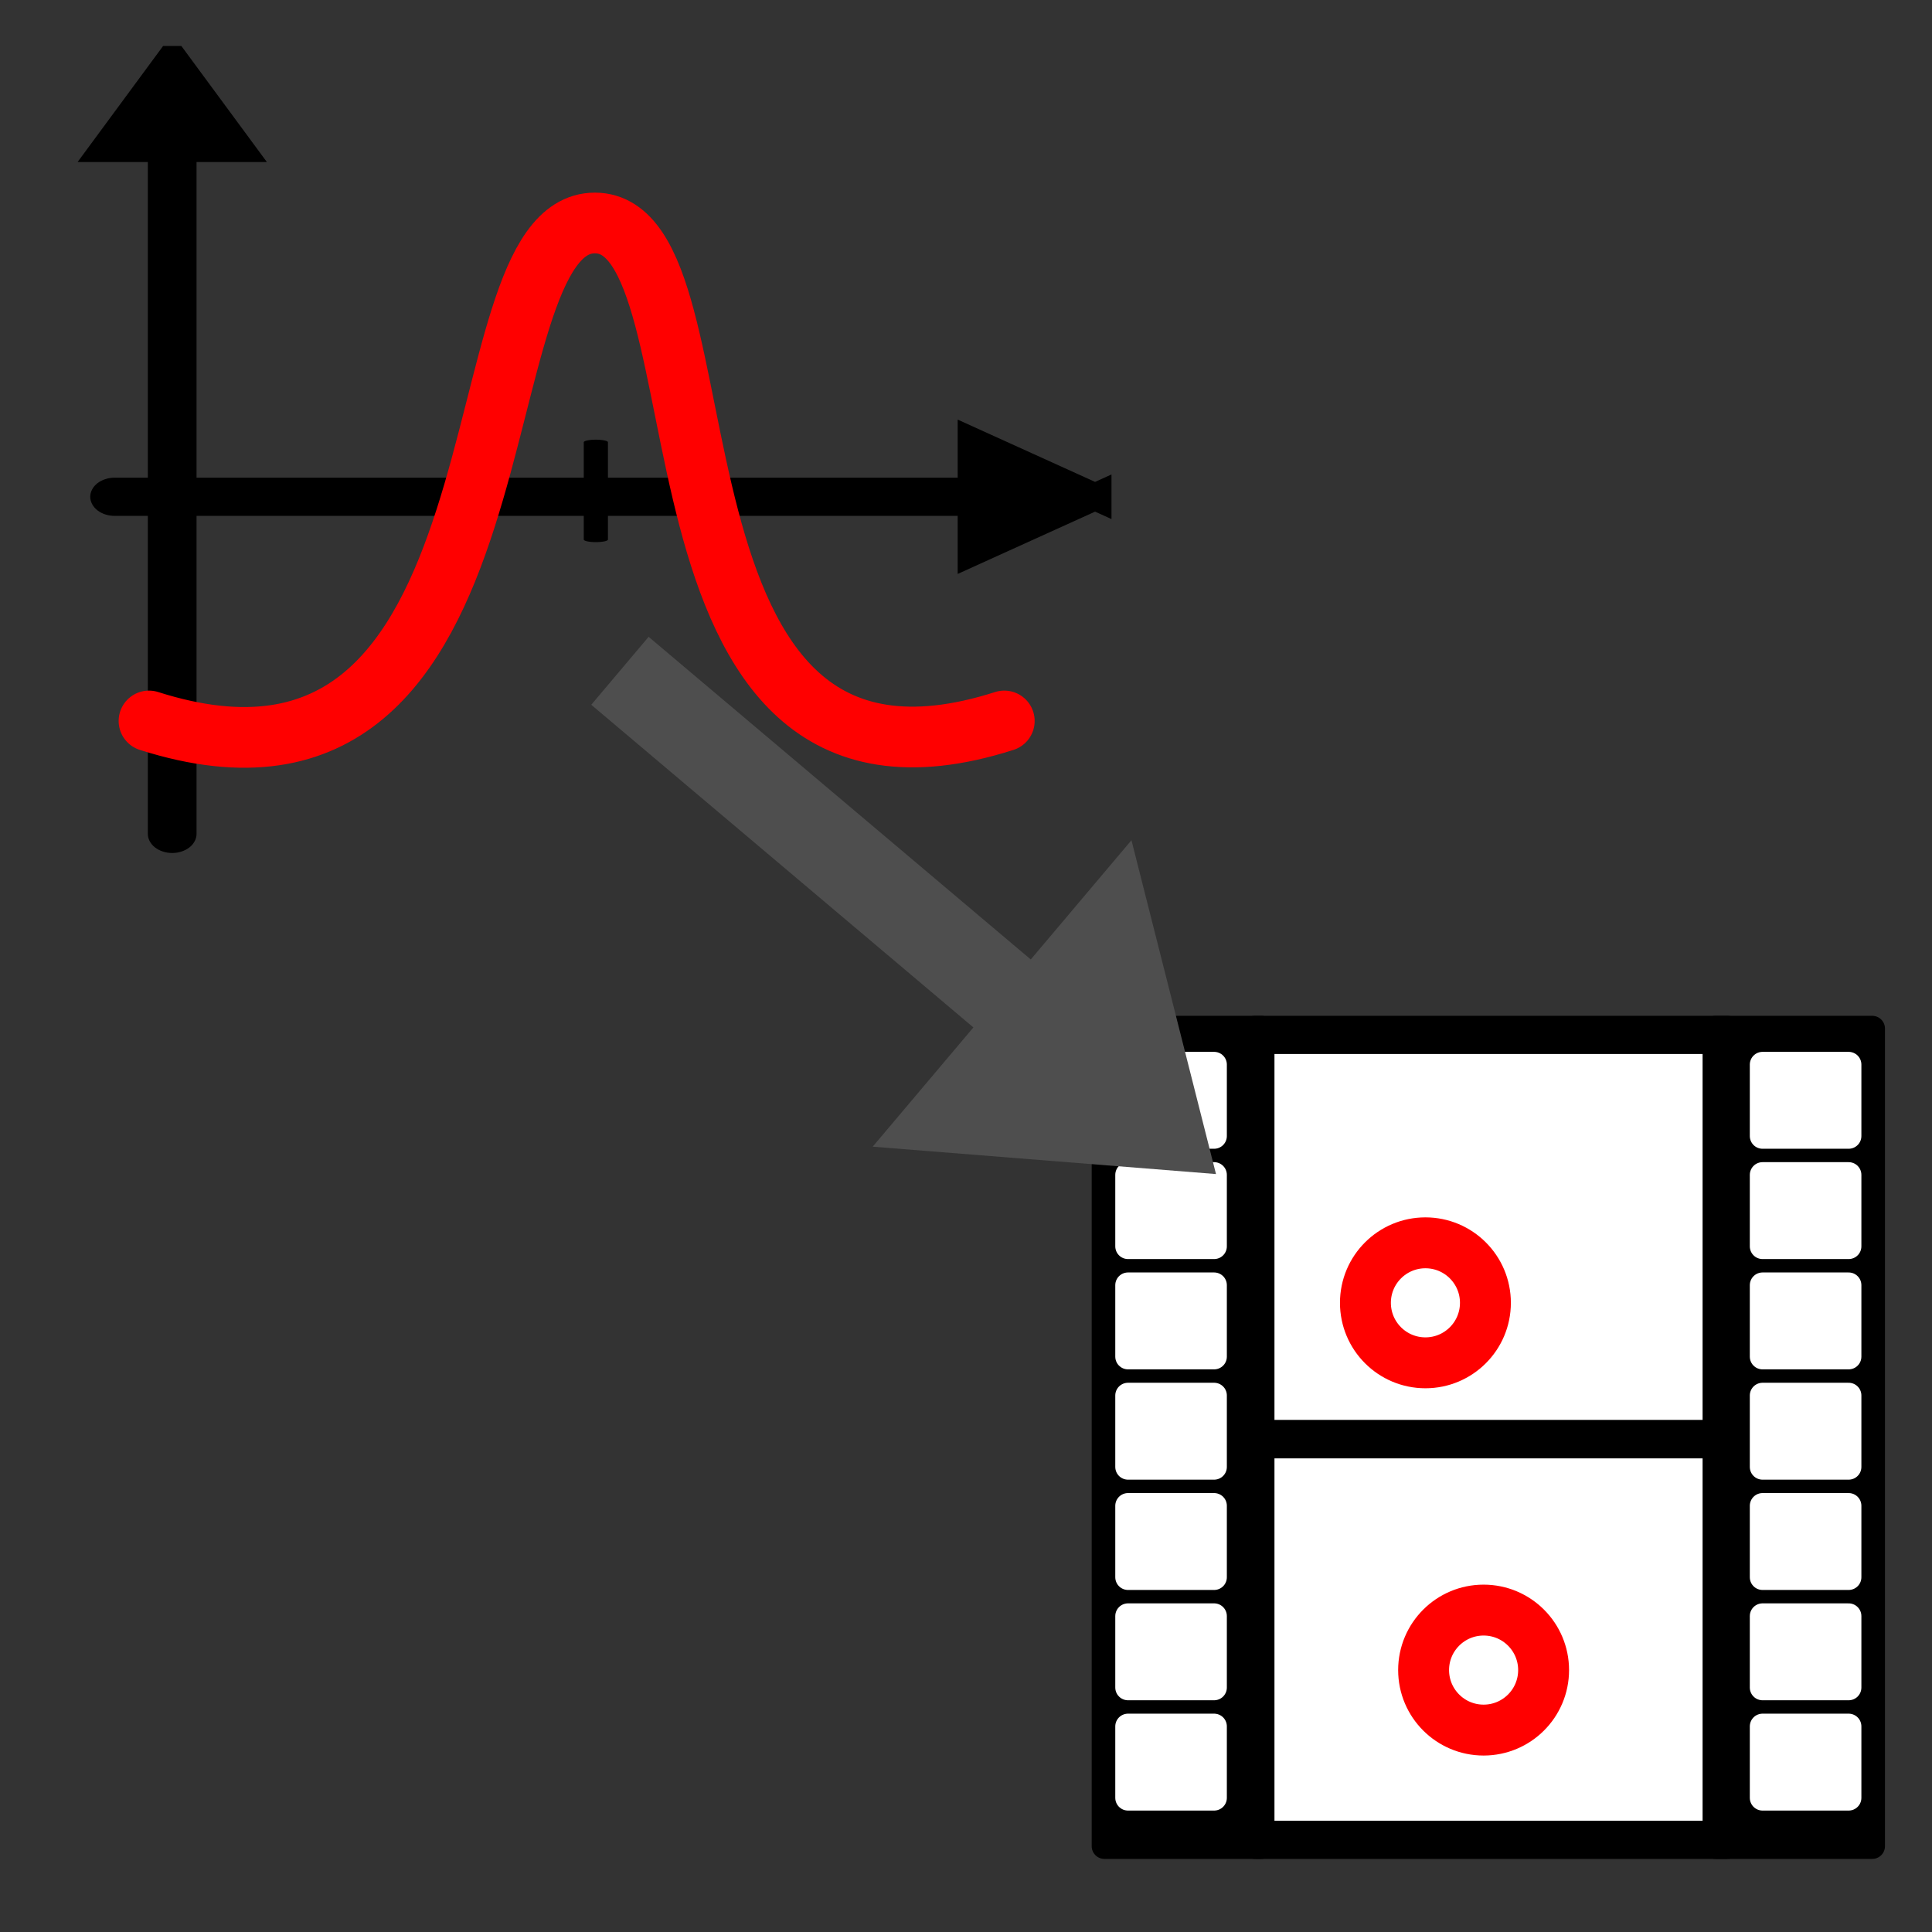 <?xml version="1.0" encoding="UTF-8" standalone="no"?>
<!-- Created with Inkscape (http://www.inkscape.org/) -->

<svg
   xmlns:dc="http://purl.org/dc/elements/1.1/"
   xmlns:cc="http://creativecommons.org/ns#"
   xmlns:rdf="http://www.w3.org/1999/02/22-rdf-syntax-ns#"
   xmlns:svg="http://www.w3.org/2000/svg"
   xmlns="http://www.w3.org/2000/svg"
   xmlns:xlink="http://www.w3.org/1999/xlink"
   xmlns:sodipodi="http://sodipodi.sourceforge.net/DTD/sodipodi-0.dtd"
   xmlns:inkscape="http://www.inkscape.org/namespaces/inkscape"
   width="400"
   height="400"
   id="svg2"
   version="1.1"
   inkscape:version="0.48.4 r9939"
   sodipodi:docname="video_sink.svg"
   inkscape:export-filename="/home/lompolbx/workspace/src/cedar.fieldFramework/cedar/processing/gui/icons/steps/no_icon.png"
   inkscape:export-xdpi="9"
   inkscape:export-ydpi="9">
  <rect width="100%" height="100%" fill="#333333" stroke="none"/>
  <sodipodi:namedview
     id="base"
     pagecolor="#ffffff"
     bordercolor="#666666"
     borderopacity="1.0"
     inkscape:pageopacity="0.0"
     inkscape:pageshadow="2"
     inkscape:zoom="0.98994949"
     inkscape:cx="-22.319231"
     inkscape:cy="274.25804"
     inkscape:document-units="px"
     inkscape:current-layer="layer1"
     showgrid="false"
     inkscape:window-width="1920"
     inkscape:window-height="1030"
     inkscape:window-x="0"
     inkscape:window-y="0"
     inkscape:window-maximized="1"
     showguides="true"
     inkscape:guide-bbox="true" />
  <defs
     id="defs4">
    <marker
       inkscape:stockid="Arrow2Lend"
       orient="auto"
       refY="0.0"
       refX="0.0"
       id="Arrow2Lend"
       style="overflow:visible;">
      <path
         id="path4101"
         style="fill-rule:evenodd;stroke-width:0.625;stroke-linejoin:round;"
         d="M 8.719,4.034 L -2.207,0.016 L 8.719,-4.002 C 6.973,-1.63 6.983,1.616 8.719,4.034 z "
         transform="scale(1.1) rotate(180) translate(1,0)" />
    </marker>
    <marker
       inkscape:stockid="TriangleOutM"
       orient="auto"
       refY="0.0"
       refX="0.0"
       id="TriangleOutM"
       style="overflow:visible">
      <path
         id="path4233"
         d="M 5.77,0.0 L -2.88,5.0 L -2.88,-5.0 L 5.77,0.0 z "
         style="fill-rule:evenodd;stroke:#000000;stroke-width:1.0pt;marker-start:none"
         transform="scale(0.4)" />
    </marker>
    <marker
       style="overflow:visible"
       id="TriangleOutS"
       refX="0.0"
       refY="0.0"
       orient="auto"
       inkscape:stockid="TriangleOutS">
      <path
         transform="scale(0.2)"
         style="fill-rule:evenodd;stroke:#000000;stroke-width:1.0pt;marker-start:none"
         d="M 5.77,0.0 L -2.88,5.0 L -2.88,-5.0 L 5.77,0.0 z "
         id="path3799" />
    </marker>
    <marker
       style="overflow:visible"
       id="TriangleInS"
       refX="0.0"
       refY="0.0"
       orient="auto"
       inkscape:stockid="TriangleInS">
      <path
         transform="scale(-0.2)"
         style="fill-rule:evenodd;stroke:#000000;stroke-width:1.0pt;marker-start:none"
         d="M 5.77,0.0 L -2.88,5.0 L -2.88,-5.0 L 5.77,0.0 z "
         id="path3790" />
    </marker>
    <marker
       inkscape:stockid="Arrow1Lstart"
       orient="auto"
       refY="0.0"
       refX="0.0"
       id="Arrow1Lstart"
       style="overflow:visible">
      <path
         id="path3650"
         d="M 0.0,0.0 L 5.0,-5.0 L -12.5,0.0 L 5.0,5.0 L 0.0,0.0 z "
         style="fill-rule:evenodd;stroke:#000000;stroke-width:1.0pt;marker-start:none"
         transform="scale(0.8) translate(12.5,0)" />
    </marker>
    <marker
       inkscape:stockid="Arrow1Send"
       orient="auto"
       refY="0.0"
       refX="0.0"
       id="Arrow1Send"
       style="overflow:visible;">
      <path
         id="path4396"
         d="M 0.0,0.0 L 5.0,-5.0 L -12.5,0.0 L 5.0,5.0 L 0.0,0.0 z "
         style="fill-rule:evenodd;stroke:#000000;stroke-width:1.0pt;marker-start:none;"
         transform="scale(0.2) rotate(180) translate(6,0)" />
    </marker>
    <marker
       inkscape:stockid="Arrow2Send"
       orient="auto"
       refY="0.0"
       refX="0.0"
       id="Arrow2Send"
       style="overflow:visible;">
      <path
         id="path3644"
         style="font-size:12.0;fill-rule:evenodd;stroke-width:0.625;stroke-linejoin:round;"
         d="M 8.719,4.034 L -2.207,0.016 L 8.719,-4.002 C 6.973,-1.63 6.983,1.616 8.719,4.034 z "
         transform="scale(0.3) rotate(180) translate(-2.3,0)" />
    </marker>
    <marker
       inkscape:stockid="Arrow2Mend"
       orient="auto"
       refY="0.0"
       refX="0.0"
       id="Arrow2Mend"
       style="overflow:visible;">
      <path
         id="path3638"
         style="font-size:12.0;fill-rule:evenodd;stroke-width:0.625;stroke-linejoin:round;"
         d="M 8.719,4.034 L -2.207,0.016 L 8.719,-4.002 C 6.973,-1.63 6.983,1.616 8.719,4.034 z "
         transform="scale(0.6) rotate(180) translate(0,0)" />
    </marker>
    <marker
       inkscape:stockid="Arrow1Lend"
       orient="auto"
       refY="0.0"
       refX="0.0"
       id="Arrow1Lend"
       style="overflow:visible;">
      <path
         id="path3614"
         d="M 0.0,0.0 L 5.0,-5.0 L -12.5,0.0 L 5.0,5.0 L 0.0,0.0 z "
         style="fill-rule:evenodd;stroke:#000000;stroke-width:1.0pt;marker-start:none;"
         transform="scale(0.8) rotate(180) translate(12.5,0)" />
    </marker>
    <linearGradient
       id="linearGradient3594">
      <stop
         style="stop-color:#8b8b8b;stop-opacity:1;"
         offset="0"
         id="stop3596" />
      <stop
         style="stop-color:#ffffff;stop-opacity:1;"
         offset="1"
         id="stop3598" />
    </linearGradient>
    <linearGradient
       id="linearGradient3619">
      <stop
         style="stop-color:#7e7e7e;stop-opacity:1;"
         offset="0"
         id="stop3621" />
      <stop
         style="stop-color:#ffffff;stop-opacity:1;"
         offset="1"
         id="stop3623" />
    </linearGradient>
    <inkscape:perspective
       sodipodi:type="inkscape:persp3d"
       inkscape:vp_x="0 : 526.18109 : 1"
       inkscape:vp_y="0 : 1000 : 0"
       inkscape:vp_z="744.09448 : 526.18109 : 1"
       inkscape:persp3d-origin="372.04724 : 350.78739 : 1"
       id="perspective10" />
    <radialGradient
       inkscape:collect="always"
       xlink:href="#linearGradient3619"
       id="radialGradient3625"
       cx="200.737"
       cy="978.993"
       fx="200.737"
       fy="978.993"
       r="73.452"
       gradientTransform="matrix(1.236,-0.805,1.698,2.606,-1634.632,-1339.791)"
       gradientUnits="userSpaceOnUse" />
    <radialGradient
       inkscape:collect="always"
       xlink:href="#linearGradient3619"
       id="radialGradient3631"
       gradientUnits="userSpaceOnUse"
       gradientTransform="matrix(1.236,-0.805,1.698,2.606,-1634.632,-1339.791)"
       cx="200.737"
       cy="978.993"
       fx="200.737"
       fy="978.993"
       r="73.452" />
    <marker
       inkscape:stockid="Arrow1Lstarto"
       orient="auto"
       refY="0.0"
       refX="0.0"
       id="Arrow1Lstarto"
       style="overflow:visible">
      <path
         id="path4701"
         d="M 0.0,0.0 L 5.0,-5.0 L -12.5,0.0 L 5.0,5.0 L 0.0,0.0 z "
         style="marker-start:none;stroke:#c30000;stroke-width:1.0pt;fill:#c30000;fill-rule:evenodd"
         transform="scale(0.8) translate(12.5,0)" />
    </marker>
    <marker
       inkscape:stockid="Arrow1LendU"
       orient="auto"
       refY="0.0"
       refX="0.0"
       id="Arrow1LendU"
       style="overflow:visible;">
      <path
         id="path4704"
         d="M 0.0,0.0 L 5.0,-5.0 L -12.5,0.0 L 5.0,5.0 L 0.0,0.0 z "
         style="marker-start:none;stroke:#c30000;stroke-width:1.0pt;fill:#c30000;fill-rule:evenodd"
         transform="scale(0.8) rotate(180) translate(12.5,0)" />
    </marker>
    <marker
       style="overflow:visible"
       id="TriangleOutS1"
       refX="0.0"
       refY="0.0"
       orient="auto"
       inkscape:stockid="TriangleOutS1">
      <path
         transform="scale(0.2)"
         style="marker-start:none;stroke:#9f9f9f;stroke-width:1.0pt;fill:#9f9f9f;fill-rule:evenodd"
         d="M 5.77,0.0 L -2.88,5.0 L -2.88,-5.0 L 5.77,0.0 z "
         id="path5583" />
    </marker>
    <inkscape:perspective
       sodipodi:type="inkscape:persp3d"
       inkscape:vp_x="0 : 0.5 : 1"
       inkscape:vp_y="0 : 1000 : 0"
       inkscape:vp_z="1 : 0.5 : 1"
       inkscape:persp3d-origin="0.5 : 0.33333333 : 1"
       id="perspective3736" />
    <inkscape:perspective
       sodipodi:type="inkscape:persp3d"
       inkscape:vp_x="0 : 0.5 : 1"
       inkscape:vp_y="0 : 1000 : 0"
       inkscape:vp_z="1 : 0.5 : 1"
       inkscape:persp3d-origin="0.5 : 0.33333333 : 1"
       id="perspective2860" />
    <marker
       inkscape:stockid="TriangleOutS1"
       orient="auto"
       refY="0.0"
       refX="0.0"
       id="TriangleOutS1-2"
       style="overflow:visible">
      <path
         id="path5583-8"
         d="M 5.77,0.0 L -2.88,5.0 L -2.88,-5.0 L 5.77,0.0 z "
         style="marker-start:none;stroke:#9f9f9f;stroke-width:1.0pt;fill:#9f9f9f;fill-rule:evenodd"
         transform="scale(0.2)" />
    </marker>
    <marker
       style="overflow:visible;"
       id="Arrow1LendU-9"
       refX="0.0"
       refY="0.0"
       orient="auto"
       inkscape:stockid="Arrow1LendU">
      <path
         transform="scale(0.8) rotate(180) translate(12.5,0)"
         style="marker-start:none;stroke:#c30000;stroke-width:1.0pt;fill:#c30000;fill-rule:evenodd"
         d="M 0.0,0.0 L 5.0,-5.0 L -12.5,0.0 L 5.0,5.0 L 0.0,0.0 z "
         id="path4704-2" />
    </marker>
    <marker
       style="overflow:visible"
       id="Arrow1Lstarto-7"
       refX="0.0"
       refY="0.0"
       orient="auto"
       inkscape:stockid="Arrow1Lstarto">
      <path
         transform="scale(0.8) translate(12.5,0)"
         style="marker-start:none;stroke:#c30000;stroke-width:1.0pt;fill:#c30000;fill-rule:evenodd"
         d="M 0.0,0.0 L 5.0,-5.0 L -12.5,0.0 L 5.0,5.0 L 0.0,0.0 z "
         id="path4701-5" />
    </marker>
    <radialGradient
       r="73.452"
       fy="978.993"
       fx="200.737"
       cy="978.993"
       cx="200.737"
       gradientTransform="matrix(1.236,-0.805,1.698,2.606,-1634.632,-1339.791)"
       gradientUnits="userSpaceOnUse"
       id="radialGradient3631-3"
       xlink:href="#linearGradient3619-7"
       inkscape:collect="always" />
    <radialGradient
       gradientUnits="userSpaceOnUse"
       gradientTransform="matrix(1.236,-0.805,1.698,2.606,-1634.632,-1339.791)"
       r="73.452"
       fy="978.993"
       fx="200.737"
       cy="978.993"
       cx="200.737"
       id="radialGradient3625-2"
       xlink:href="#linearGradient3619-7"
       inkscape:collect="always" />
    <inkscape:perspective
       id="perspective10-0"
       inkscape:persp3d-origin="372.04724 : 350.78739 : 1"
       inkscape:vp_z="744.09448 : 526.18109 : 1"
       inkscape:vp_y="0 : 1000 : 0"
       inkscape:vp_x="0 : 526.18109 : 1"
       sodipodi:type="inkscape:persp3d" />
    <linearGradient
       id="linearGradient3619-7">
      <stop
         id="stop3621-9"
         offset="0"
         style="stop-color:#7e7e7e;stop-opacity:1;" />
      <stop
         id="stop3623-2"
         offset="1"
         style="stop-color:#ffffff;stop-opacity:1;" />
    </linearGradient>
    <linearGradient
       id="linearGradient3594-6">
      <stop
         id="stop3596-1"
         offset="0"
         style="stop-color:#8b8b8b;stop-opacity:1;" />
      <stop
         id="stop3598-8"
         offset="1"
         style="stop-color:#ffffff;stop-opacity:1;" />
    </linearGradient>
    <marker
       style="overflow:visible;"
       id="Arrow1Lend-6"
       refX="0.0"
       refY="0.0"
       orient="auto"
       inkscape:stockid="Arrow1Lend">
      <path
         transform="scale(0.8) rotate(180) translate(12.5,0)"
         style="fill-rule:evenodd;stroke:#000000;stroke-width:1.0pt;marker-start:none;"
         d="M 0.0,0.0 L 5.0,-5.0 L -12.5,0.0 L 5.0,5.0 L 0.0,0.0 z "
         id="path3614-2" />
    </marker>
    <marker
       style="overflow:visible;"
       id="Arrow2Mend-6"
       refX="0.0"
       refY="0.0"
       orient="auto"
       inkscape:stockid="Arrow2Mend">
      <path
         transform="scale(0.6) rotate(180) translate(0,0)"
         d="M 8.719,4.034 L -2.207,0.016 L 8.719,-4.002 C 6.973,-1.63 6.983,1.616 8.719,4.034 z "
         style="font-size:12.0;fill-rule:evenodd;stroke-width:0.625;stroke-linejoin:round;"
         id="path3638-0" />
    </marker>
    <marker
       style="overflow:visible;"
       id="Arrow2Send-9"
       refX="0.0"
       refY="0.0"
       orient="auto"
       inkscape:stockid="Arrow2Send">
      <path
         transform="scale(0.3) rotate(180) translate(-2.3,0)"
         d="M 8.719,4.034 L -2.207,0.016 L 8.719,-4.002 C 6.973,-1.63 6.983,1.616 8.719,4.034 z "
         style="font-size:12.0;fill-rule:evenodd;stroke-width:0.625;stroke-linejoin:round;"
         id="path3644-3" />
    </marker>
    <marker
       style="overflow:visible;"
       id="Arrow1Send-7"
       refX="0.0"
       refY="0.0"
       orient="auto"
       inkscape:stockid="Arrow1Send">
      <path
         transform="scale(0.2) rotate(180) translate(6,0)"
         style="fill-rule:evenodd;stroke:#000000;stroke-width:1.0pt;marker-start:none;"
         d="M 0.0,0.0 L 5.0,-5.0 L -12.5,0.0 L 5.0,5.0 L 0.0,0.0 z "
         id="path4396-0" />
    </marker>
    <marker
       style="overflow:visible"
       id="Arrow1Lstart-1"
       refX="0.0"
       refY="0.0"
       orient="auto"
       inkscape:stockid="Arrow1Lstart">
      <path
         transform="scale(0.8) translate(12.5,0)"
         style="fill-rule:evenodd;stroke:#000000;stroke-width:1.0pt;marker-start:none"
         d="M 0.0,0.0 L 5.0,-5.0 L -12.5,0.0 L 5.0,5.0 L 0.0,0.0 z "
         id="path3650-2" />
    </marker>
    <marker
       inkscape:stockid="TriangleInS"
       orient="auto"
       refY="0.0"
       refX="0.0"
       id="TriangleInS-2"
       style="overflow:visible">
      <path
         id="path3790-9"
         d="M 5.77,0.0 L -2.88,5.0 L -2.88,-5.0 L 5.77,0.0 z "
         style="fill-rule:evenodd;stroke:#000000;stroke-width:1.0pt;marker-start:none"
         transform="scale(-0.2)" />
    </marker>
    <marker
       inkscape:stockid="TriangleOutS"
       orient="auto"
       refY="0.0"
       refX="0.0"
       id="TriangleOutS-5"
       style="overflow:visible">
      <path
         id="path3799-6"
         d="M 5.77,0.0 L -2.88,5.0 L -2.88,-5.0 L 5.77,0.0 z "
         style="fill-rule:evenodd;stroke:#000000;stroke-width:1.0pt;marker-start:none"
         transform="scale(0.2)" />
    </marker>
    <marker
       style="overflow:visible"
       id="TriangleOutM-5"
       refX="0.0"
       refY="0.0"
       orient="auto"
       inkscape:stockid="TriangleOutM">
      <path
         transform="scale(0.4)"
         style="fill-rule:evenodd;stroke:#000000;stroke-width:1.0pt;marker-start:none"
         d="M 5.77,0.0 L -2.88,5.0 L -2.88,-5.0 L 5.77,0.0 z "
         id="path4233-3" />
    </marker>
  </defs>
  <g
     inkscape:label="Layer 1"
     inkscape:groupmode="layer"
     id="layer1"
     transform="translate(0,-652.362)">
    <g
       id="g4987"
       style="stroke-width:18.75;stroke-miterlimit:4;stroke-dasharray:none" />
    <g
       id="g3036"
       transform="matrix(0.527,0,0,0.527,203.27,500.758)">
      <g
         id="g3814">
        <rect
           style="fill:#000000;fill-opacity:1;stroke:#000000;stroke-width:10;stroke-linecap:round;stroke-linejoin:round;stroke-miterlimit:4;stroke-opacity:1;stroke-dasharray:none;stroke-dashoffset:0"
           id="rect2852"
           width="61.649"
           height="321.229"
           x="48.175"
           y="691.748" />
        <rect
           style="fill:#ffffff;fill-opacity:1;stroke:#ffffff;stroke-width:10;stroke-linecap:round;stroke-linejoin:round;stroke-miterlimit:4;stroke-opacity:1;stroke-dasharray:none;stroke-dashoffset:0"
           id="rect3692"
           width="33.834"
           height="28.069"
           x="57.44"
           y="705.91" />
        <rect
           y="749.244"
           x="57.44"
           height="28.069"
           width="33.834"
           id="rect3802"
           style="fill:#ffffff;fill-opacity:1;stroke:#ffffff;stroke-width:10;stroke-linecap:round;stroke-linejoin:round;stroke-miterlimit:4;stroke-opacity:1;stroke-dasharray:none;stroke-dashoffset:0" />
        <rect
           style="fill:#ffffff;fill-opacity:1;stroke:#ffffff;stroke-width:10;stroke-linecap:round;stroke-linejoin:round;stroke-miterlimit:4;stroke-opacity:1;stroke-dasharray:none;stroke-dashoffset:0"
           id="rect3804"
           width="33.834"
           height="28.069"
           x="57.44"
           y="792.577" />
        <rect
           y="835.91"
           x="57.44"
           height="28.069"
           width="33.834"
           id="rect3806"
           style="fill:#ffffff;fill-opacity:1;stroke:#ffffff;stroke-width:10;stroke-linecap:round;stroke-linejoin:round;stroke-miterlimit:4;stroke-opacity:1;stroke-dasharray:none;stroke-dashoffset:0" />
        <rect
           style="fill:#ffffff;fill-opacity:1;stroke:#ffffff;stroke-width:10;stroke-linecap:round;stroke-linejoin:round;stroke-miterlimit:4;stroke-opacity:1;stroke-dasharray:none;stroke-dashoffset:0"
           id="rect3808"
           width="33.834"
           height="28.069"
           x="57.44"
           y="879.244" />
        <rect
           y="922.577"
           x="57.44"
           height="28.069"
           width="33.834"
           id="rect3810"
           style="fill:#ffffff;fill-opacity:1;stroke:#ffffff;stroke-width:10;stroke-linecap:round;stroke-linejoin:round;stroke-miterlimit:4;stroke-opacity:1;stroke-dasharray:none;stroke-dashoffset:0" />
        <rect
           style="fill:#ffffff;fill-opacity:1;stroke:#ffffff;stroke-width:10;stroke-linecap:round;stroke-linejoin:round;stroke-miterlimit:4;stroke-opacity:1;stroke-dasharray:none;stroke-dashoffset:0"
           id="rect3812"
           width="33.834"
           height="28.069"
           x="57.44"
           y="965.91" />
      </g>
      <rect
         y="694.248"
         x="107.477"
         height="158.788"
         width="185.285"
         id="rect3721"
         style="fill:#ffffff;fill-opacity:1;stroke:#000000;stroke-width:15;stroke-linecap:round;stroke-linejoin:round;stroke-miterlimit:4;stroke-opacity:1;stroke-dasharray:none;stroke-dashoffset:0" />
      <rect
         style="fill:#ffffff;fill-opacity:1;stroke:#000000;stroke-width:15;stroke-linecap:round;stroke-linejoin:round;stroke-miterlimit:4;stroke-opacity:1;stroke-dasharray:none;stroke-dashoffset:0"
         id="rect3725"
         width="185.285"
         height="157.36"
         x="107.477"
         y="853.117" />
      <path
         transform="translate(-17.857,654.505)"
         d="m 215.714,145 c 0,13.018 -10.553,23.571 -23.571,23.571 -13.018,0 -23.571,-10.553 -23.571,-23.571 0,-13.018 10.553,-23.571 23.571,-23.571 13.018,0 23.571,10.553 23.571,23.571 z"
         sodipodi:ry="23.571428"
         sodipodi:rx="23.571428"
         sodipodi:cy="145"
         sodipodi:cx="192.14285"
         id="path3743"
         style="fill:#ffffff;fill-opacity:1;stroke:#ff0000;stroke-width:20;stroke-linecap:round;stroke-linejoin:round;stroke-miterlimit:4;stroke-opacity:1;stroke-dasharray:none;stroke-dashoffset:0"
         sodipodi:type="arc" />
      <path
         sodipodi:type="arc"
         style="fill:#ffffff;fill-opacity:1;stroke:#ff0000;stroke-width:20;stroke-linecap:round;stroke-linejoin:round;stroke-miterlimit:4;stroke-opacity:1;stroke-dasharray:none;stroke-dashoffset:0"
         id="path3745"
         sodipodi:cx="192.14285"
         sodipodi:cy="145"
         sodipodi:rx="23.571428"
         sodipodi:ry="23.571428"
         d="m 215.714,145 c 0,13.018 -10.553,23.571 -23.571,23.571 -13.018,0 -23.571,-10.553 -23.571,-23.571 0,-13.018 10.553,-23.571 23.571,-23.571 13.018,0 23.571,10.553 23.571,23.571 z"
         transform="translate(5,798.791)" />
      <g
         transform="matrix(-1,0,0,1,398,0)"
         id="g3824">
        <rect
           y="691.748"
           x="48.175"
           height="321.229"
           width="61.649"
           id="rect3826"
           style="fill:#000000;fill-opacity:1;stroke:#000000;stroke-width:10;stroke-linecap:round;stroke-linejoin:round;stroke-miterlimit:4;stroke-opacity:1;stroke-dasharray:none;stroke-dashoffset:0" />
        <rect
           y="705.91"
           x="57.44"
           height="28.069"
           width="33.834"
           id="rect3828"
           style="fill:#ffffff;fill-opacity:1;stroke:#ffffff;stroke-width:10;stroke-linecap:round;stroke-linejoin:round;stroke-miterlimit:4;stroke-opacity:1;stroke-dasharray:none;stroke-dashoffset:0" />
        <rect
           style="fill:#ffffff;fill-opacity:1;stroke:#ffffff;stroke-width:10;stroke-linecap:round;stroke-linejoin:round;stroke-miterlimit:4;stroke-opacity:1;stroke-dasharray:none;stroke-dashoffset:0"
           id="rect3830"
           width="33.834"
           height="28.069"
           x="57.44"
           y="749.244" />
        <rect
           y="792.577"
           x="57.44"
           height="28.069"
           width="33.834"
           id="rect3832"
           style="fill:#ffffff;fill-opacity:1;stroke:#ffffff;stroke-width:10;stroke-linecap:round;stroke-linejoin:round;stroke-miterlimit:4;stroke-opacity:1;stroke-dasharray:none;stroke-dashoffset:0" />
        <rect
           style="fill:#ffffff;fill-opacity:1;stroke:#ffffff;stroke-width:10;stroke-linecap:round;stroke-linejoin:round;stroke-miterlimit:4;stroke-opacity:1;stroke-dasharray:none;stroke-dashoffset:0"
           id="rect3834"
           width="33.834"
           height="28.069"
           x="57.44"
           y="835.91" />
        <rect
           y="879.244"
           x="57.44"
           height="28.069"
           width="33.834"
           id="rect3836"
           style="fill:#ffffff;fill-opacity:1;stroke:#ffffff;stroke-width:10;stroke-linecap:round;stroke-linejoin:round;stroke-miterlimit:4;stroke-opacity:1;stroke-dasharray:none;stroke-dashoffset:0" />
        <rect
           style="fill:#ffffff;fill-opacity:1;stroke:#ffffff;stroke-width:10;stroke-linecap:round;stroke-linejoin:round;stroke-miterlimit:4;stroke-opacity:1;stroke-dasharray:none;stroke-dashoffset:0"
           id="rect3838"
           width="33.834"
           height="28.069"
           x="57.44"
           y="922.577" />
        <rect
           y="965.91"
           x="57.44"
           height="28.069"
           width="33.834"
           id="rect3840"
           style="fill:#ffffff;fill-opacity:1;stroke:#ffffff;stroke-width:10;stroke-linecap:round;stroke-linejoin:round;stroke-miterlimit:4;stroke-opacity:1;stroke-dasharray:none;stroke-dashoffset:0" />
      </g>
    </g>
    <g
       id="g3898"
       transform="matrix(0.538,0,0,0.422,17.812,384.862)">
      <path
         style="font-size:medium;font-style:normal;font-variant:normal;font-weight:normal;font-stretch:normal;text-indent:0;text-align:start;text-decoration:none;line-height:normal;letter-spacing:normal;word-spacing:normal;text-transform:none;direction:ltr;block-progression:tb;writing-mode:lr-tb;text-anchor:start;color:#000000;fill:#000000;fill-opacity:1;stroke:none;stroke-width:18.75;marker:none;visibility:visible;display:inline;overflow:visible;enable-background:accumulate;font-family:Bitstream Charter;-inkscape-font-specification:Bitstream Charter"
         d="m 23.781,706.214 0,336.661 c -0.035,2.477 0.96,4.952 2.698,6.715 1.739,1.764 4.2,2.793 6.677,2.793 2.477,0 4.938,-1.03 6.677,-2.793 1.739,-1.764 2.734,-4.239 2.698,-6.715 l 0,-336.661 z"
         id="path3896"
         inkscape:connector-curvature="0"
         sodipodi:nodetypes="ccsssccc" />
      <path
         inkscape:connector-curvature="0"
         id="path3904"
         d="m 33.171,662.509 25.892,44.794 -51.785,0 25.892,-44.794 z"
         style="fill-rule:evenodd;stroke:#000000;stroke-width:9.114pt;marker-start:none" />
    </g>
    <g
       id="g3906"
       transform="matrix(0.538,0,0,0.422,17.812,384.862)">
      <path
         style="font-size:medium;font-style:normal;font-variant:normal;font-weight:normal;font-stretch:normal;text-indent:0;text-align:start;text-decoration:none;line-height:normal;letter-spacing:normal;word-spacing:normal;text-transform:none;direction:ltr;block-progression:tb;writing-mode:lr-tb;text-anchor:start;color:#000000;fill:#000000;fill-opacity:1;stroke:none;stroke-width:18.75;marker:none;visibility:visible;display:inline;overflow:visible;enable-background:accumulate;font-family:Bitstream Charter;-inkscape-font-specification:Bitstream Charter"
         d="m 11.125,868.237 c -2.476,-0.035 -4.952,0.96 -6.715,2.699 -1.764,1.739 -2.793,4.2 -2.793,6.676 0,2.477 1.03,4.938 2.793,6.676 1.764,1.739 4.239,2.734 6.715,2.699 l 329.802,0 0,-18.75 z"
         id="path3690"
         inkscape:connector-curvature="0"
         sodipodi:nodetypes="cssscccc" />
      <path
         inkscape:connector-curvature="0"
         id="path3912"
         d="m 388.313,877.606 -46.559,26.913 0,-53.826 46.559,26.913 z"
         style="fill-rule:evenodd;stroke:#000000;stroke-width:9.473pt;marker-start:none" />
    </g>
    <g
       id="g4987-3"
       style="stroke-width:18.75;stroke-miterlimit:4;stroke-dasharray:none"
       transform="translate(-395.094,-119.177)" />
    <path
       inkscape:connector-curvature="0"
       style="fill:none;stroke:#ff0000;stroke-width:12.568;stroke-linecap:round;stroke-linejoin:miter;stroke-miterlimit:4;stroke-opacity:1;stroke-dasharray:none"
       d="m 30.848,801.63 c 80.874,25.762 63.108,-103.176 92.34,-103.101 29.232,0.075 5.347,128.493 84.742,103.101"
       id="path4552"
       sodipodi:nodetypes="czc" />
    <path
       inkscape:connector-curvature="0"
       id="path3896-9-7"
       d="m 123.333,764.602 a 2.503,0.535 0 0 1 -2.469,-0.542 l 0,-20.121 a 2.503,0.535 0 1 1 5.005,0 l 0,20.121 a 2.503,0.535 0 0 1 -2.536,0.542 z"
       style="font-size:medium;font-style:normal;font-variant:normal;font-weight:normal;font-stretch:normal;text-indent:0;text-align:start;text-decoration:none;line-height:normal;letter-spacing:normal;word-spacing:normal;text-transform:none;direction:ltr;block-progression:tb;writing-mode:lr-tb;text-anchor:start;color:#000000;fill:#000000;fill-opacity:1;stroke:none;stroke-width:6.75;marker:none;visibility:visible;display:inline;overflow:visible;enable-background:accumulate;font-family:Bitstream Charter;-inkscape-font-specification:Bitstream Charter" />
    <g
       id="g4568"
       transform="matrix(0.591,0.499,-0.499,0.591,668.926,686.479)"
       style="fill:#4e4e4e;fill-opacity:1;stroke:none">
      <rect
         y="542.454"
         x="-446.616"
         height="23.806"
         width="140.202"
         id="rect4564"
         style="fill:#4e4e4e;fill-opacity:1;stroke:none;stroke-width:4.223;stroke-linejoin:miter;stroke-miterlimit:4;stroke-opacity:1;stroke-dasharray:none;stroke-dashoffset:0" />
      <path
         sodipodi:nodetypes="cccc"
         inkscape:connector-curvature="0"
         id="path4566"
         d="m -312.746,608.038 0,-107.363 74.938,53.681 z"
         style="fill:#4e4e4e;fill-opacity:1;stroke:none;stroke-width:0.713px;stroke-linecap:butt;stroke-linejoin:miter;stroke-opacity:1" />
    </g>
  </g>
</svg>
